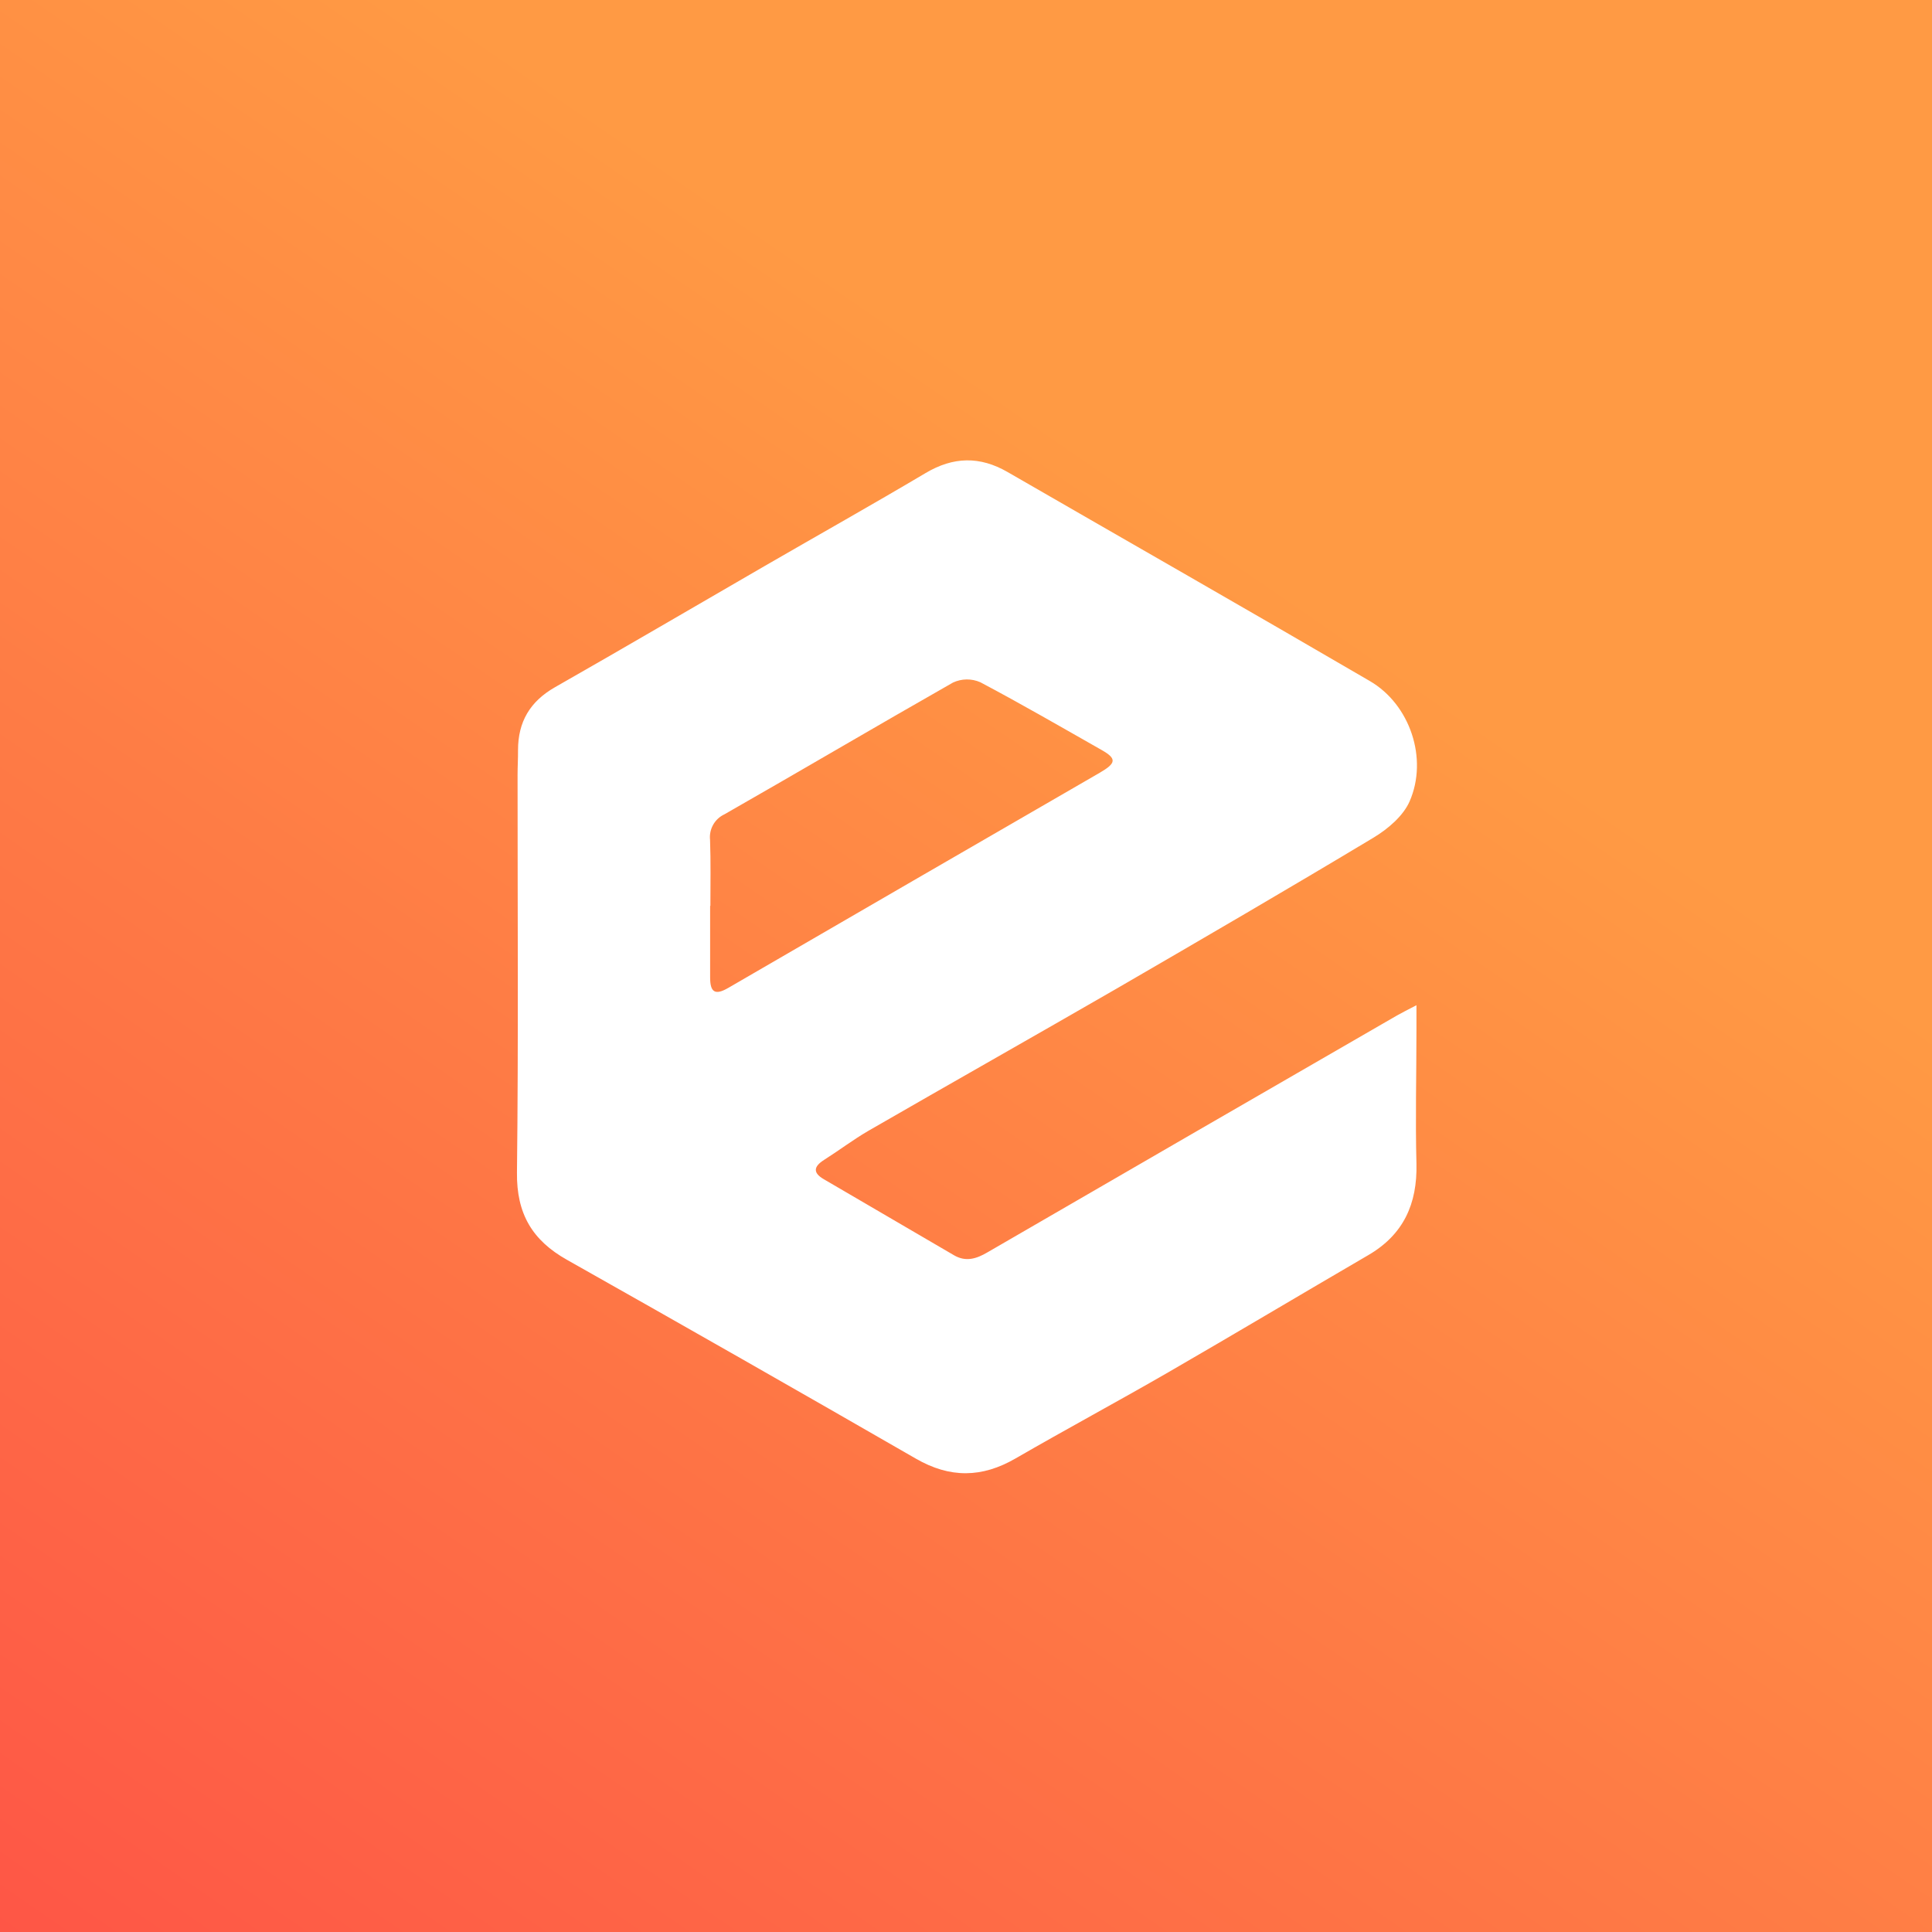 <svg width="256" height="256" viewBox="0 0 256 256" fill="none" xmlns="http://www.w3.org/2000/svg">
<rect x="0" y="0" width="256" height="256" fill="#333333" stroke="none"/>
<g clip-path="url(#clip0)">
<rect width="512" height="512" fill="url(#paint0_linear)"/>
<g clip-path="url(#clip1)">
<path d="M187.687 133.197C187.687 134.697 187.687 135.591 187.687 136.471C187.687 142.391 187.532 148.306 187.687 154.221C187.807 159.521 185.972 163.596 181.297 166.316C172.447 171.471 163.657 176.721 154.797 181.841C148.092 185.711 141.267 189.376 134.567 193.251C130.112 195.831 125.877 195.886 121.362 193.281C105.991 184.428 90.583 175.647 75.136 166.937C70.501 164.337 68.441 160.791 68.501 155.386C68.701 137.811 68.576 120.226 68.581 102.647C68.581 101.562 68.651 100.482 68.641 99.397C68.641 95.637 70.236 92.942 73.546 91.057C82.811 85.782 92.001 80.387 101.231 75.052C108.366 70.927 115.557 66.887 122.647 62.682C126.317 60.502 129.837 60.427 133.502 62.542C149.502 71.777 165.567 80.937 181.527 90.252C186.832 93.347 189.257 100.522 186.782 106.182C185.932 108.127 183.902 109.842 182.007 110.986C170.732 117.761 159.362 124.382 147.972 130.987C137.002 137.317 126.002 143.536 115.037 149.856C113.037 151.021 111.167 152.446 109.196 153.691C107.791 154.581 107.696 155.407 109.166 156.257C114.913 159.624 120.66 162.98 126.407 166.326C127.987 167.251 129.407 166.787 130.852 165.937C148.932 155.457 167.02 144.995 185.117 134.551C185.752 134.186 186.412 133.867 187.687 133.197ZM94.131 120.027H94.096C94.096 123.187 94.096 126.346 94.096 129.526C94.096 131.441 94.716 131.941 96.501 130.901C112.892 121.388 129.293 111.888 145.707 102.402C147.917 101.122 147.982 100.532 146.012 99.402C140.667 96.367 135.342 93.282 129.902 90.402C129.329 90.149 128.71 90.023 128.085 90.029C127.459 90.036 126.843 90.177 126.277 90.442C116.147 96.202 106.121 102.122 96.001 107.897C95.366 108.19 94.84 108.676 94.496 109.285C94.153 109.895 94.009 110.597 94.086 111.292C94.191 114.202 94.131 117.112 94.131 120.027Z" fill="white"/>
</g>
</g>
<defs>
<linearGradient id="paint0_linear" x1="493.359" y1="-126.854" x2="7.625" y2="578.956" gradientUnits="userSpaceOnUse">
<stop offset="0.41" stop-color="#FF9A44"/>
<stop offset="0.879" stop-color="#FD2A48"/>
</linearGradient>
<clipPath id="clip0">
<rect width="256" height="256" fill="white"/>
</clipPath>
<clipPath id="clip1">
<rect width="135" height="135" fill="white" transform="translate(60.5 60.5)"/>
</clipPath>
</defs>
</svg>
